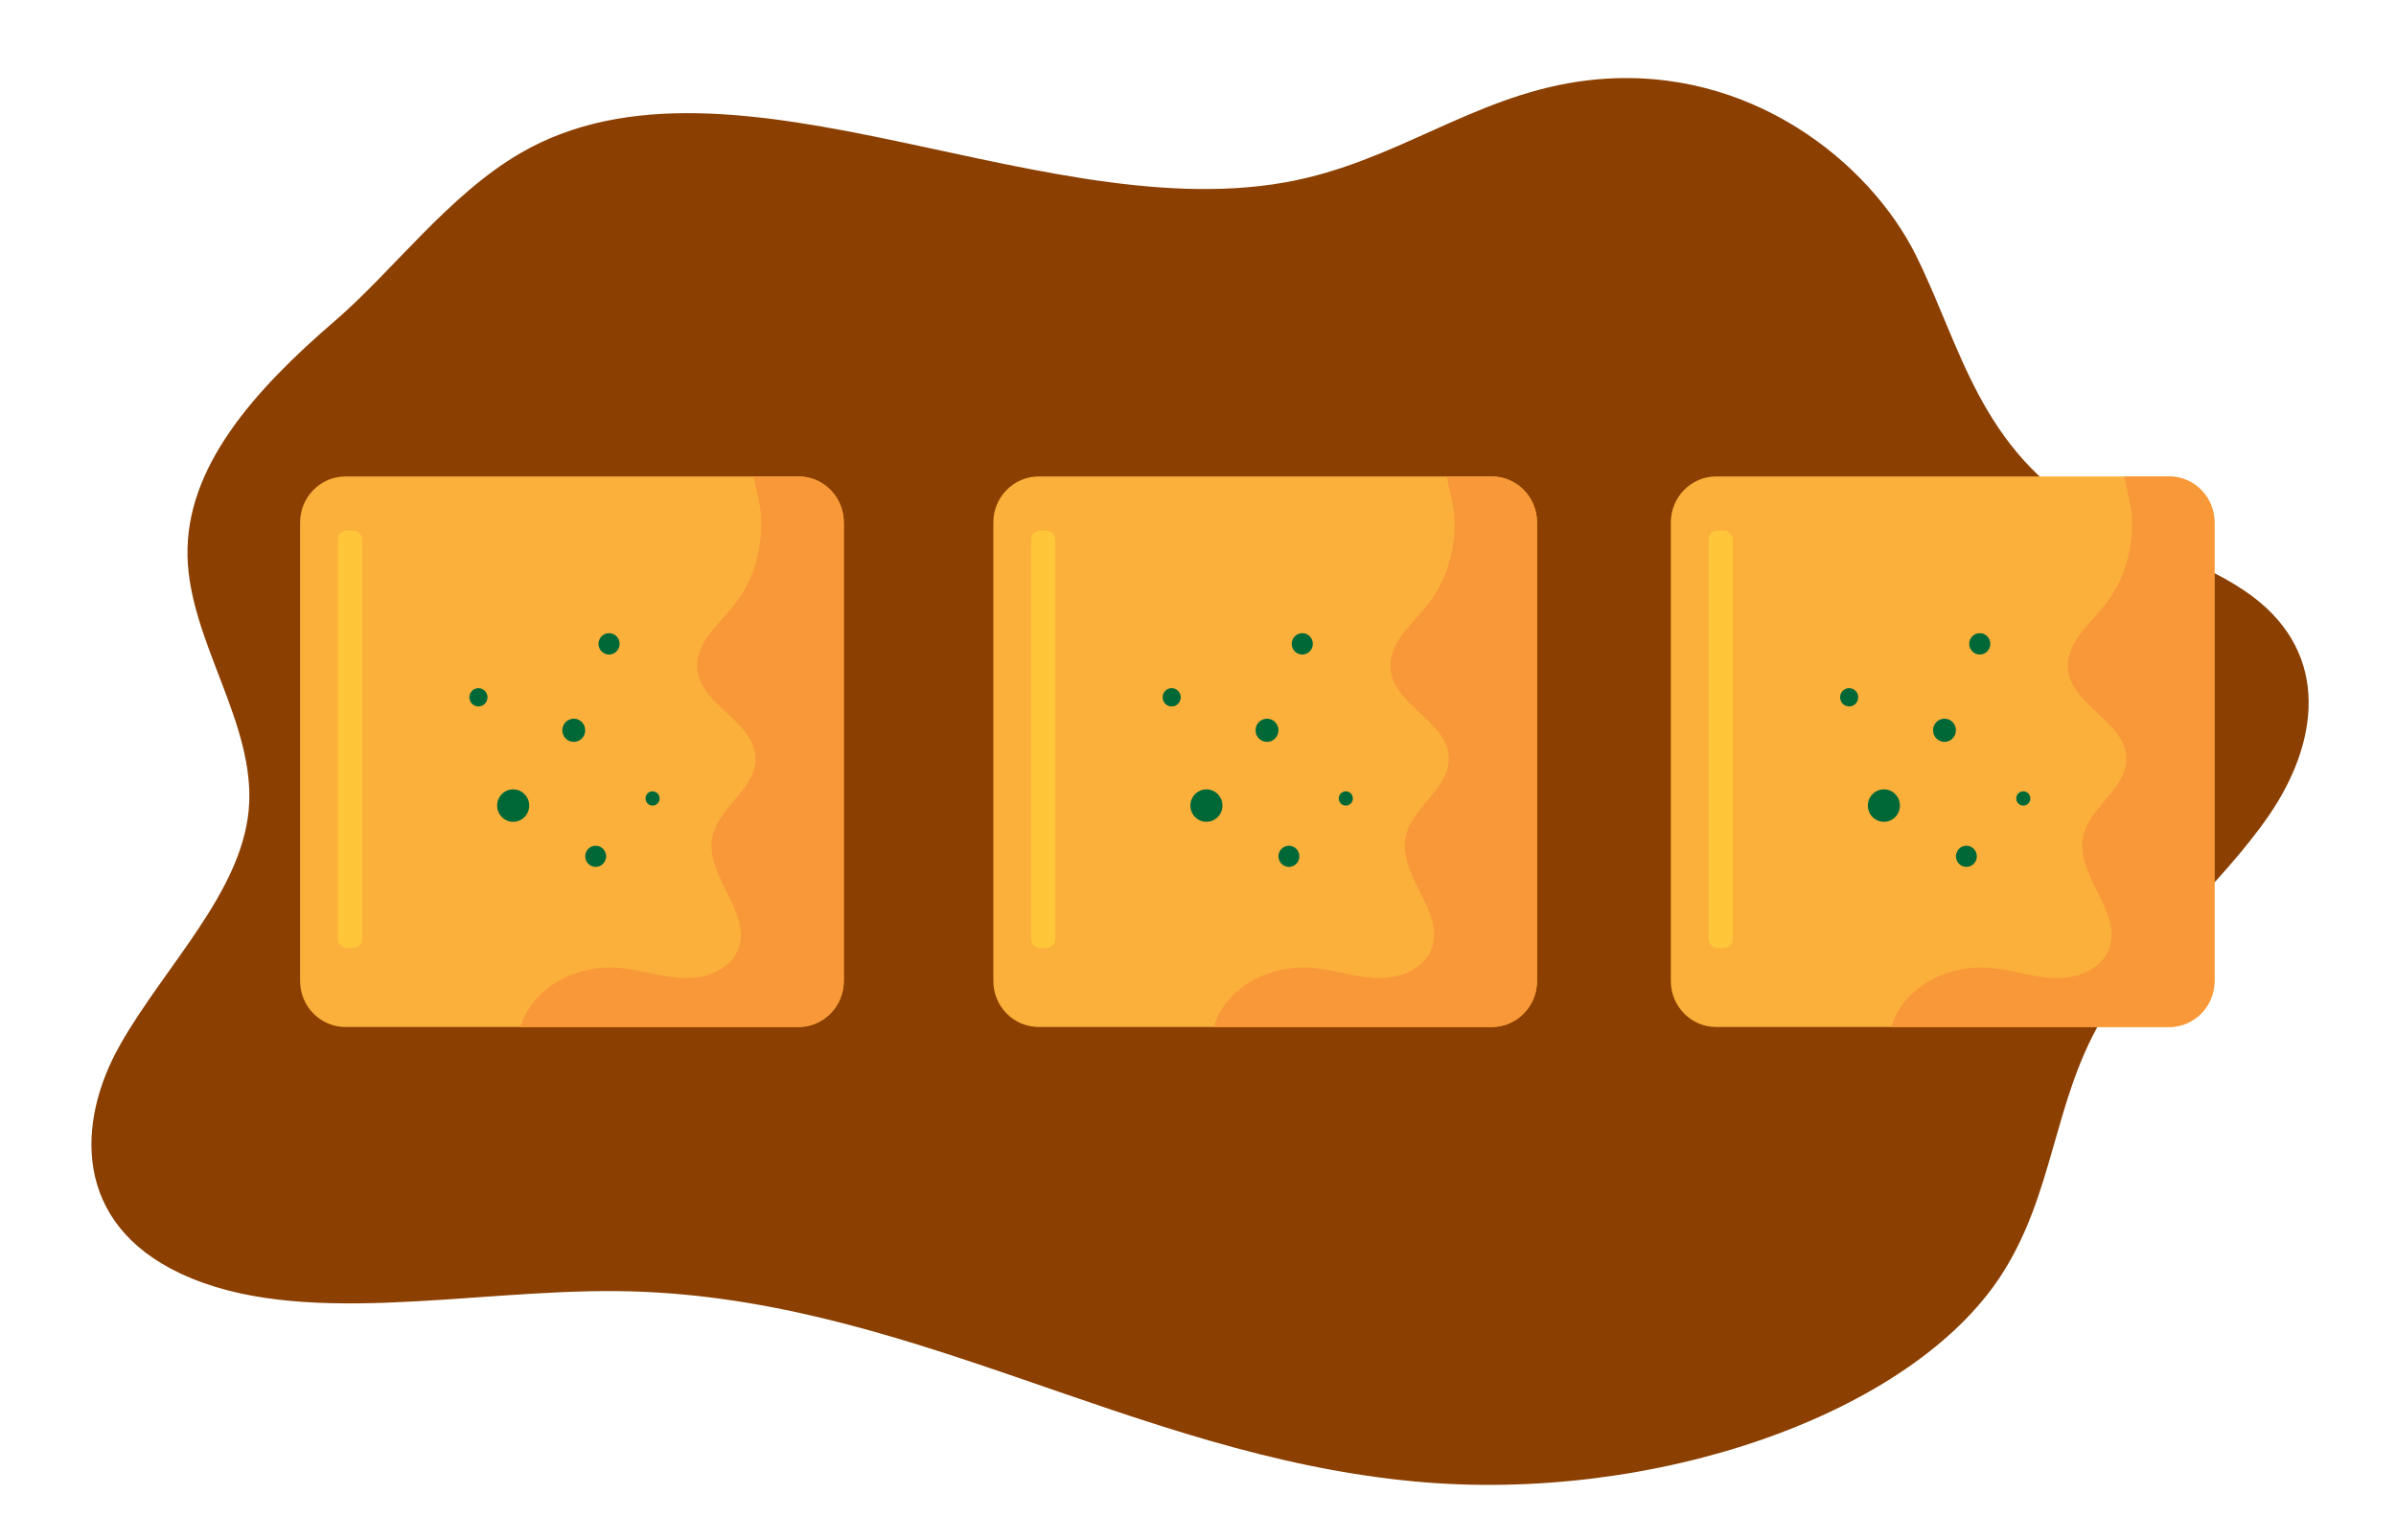<?xml version="1.0" encoding="UTF-8" standalone="no"?>
<svg
   xmlns:dc="http://purl.org/dc/elements/1.1/"
   xmlns:cc="http://creativecommons.org/ns#"
   xmlns:rdf="http://www.w3.org/1999/02/22-rdf-syntax-ns#"
   xmlns:svg="http://www.w3.org/2000/svg"
   xmlns="http://www.w3.org/2000/svg"
   id="svg8"
   version="1.1"
   viewBox="0 0 280 180"
   height="180mm"
   width="280mm">
  <defs
     id="defs2" />
  <g
     transform="translate(0,-117)"
     id="layer1">
    <g
       transform="matrix(1.183,0,0,1.198,1157.496,535.876)"
       id="g13135">
      <path
         d="m -959.918,-295.378 c 0.197,8.377 6.843,16.425 6.042,24.789 -0.772,8.063 -8.305,15.227 -12.692,22.854 -4.388,7.626 -4.617,17.446 5.987,22.343 11.728,5.415 28.359,1.559 43.105,1.702 28.428,0.276 50.665,15.978 78.772,18.569 23.742,2.188 49.033,-6.584 57.932,-20.093 5.221,-7.925 5.135,-16.81 9.862,-24.848 4.152,-7.06 11.836,-13.165 16.628,-20.074 4.792,-6.909 6.165,-15.559 -1.683,-21.352 -4.334,-3.199 -10.816,-5.033 -15.786,-7.874 -11.179,-6.39 -12.956,-16.536 -17.459,-25.438 -4.503,-8.901 -16.208,-18.431 -31.423,-17.107 -10.888,0.947 -18.41,7.143 -28.641,9.593 -24.825,5.943 -56.727,-14.497 -77.783,-2.378 -7.078,4.074 -12.576,11.483 -18.291,16.341 -8.056,6.847 -14.773,14.319 -14.57,22.975"
         style="fill:#8b3f00;fill-opacity:1;fill-rule:nonzero;stroke:none;stroke-width:0.245"
         id="path344-4" />
      <g
         id="g4488-9"
         transform="translate(-821.679,-496.023)">
        <path
           id="path590-0-6"
           style="fill:#fbb03b;fill-opacity:1;fill-rule:nonzero;stroke:none;stroke-width:0.353"
           d="m -73.41,197.344 v 44.739 c 0,2.474 -2.007,4.486 -4.486,4.486 h -44.734 c -2.479,0 -4.486,-2.012 -4.486,-4.486 v -44.739 c 0,-2.479 2.007,-4.486 4.486,-4.486 h 44.734 c 2.479,0 4.486,2.007 4.486,4.486" />
        <path
           id="path594-8-4"
           style="fill:#f89839;fill-opacity:1;fill-rule:nonzero;stroke:none;stroke-width:0.353"
           d="m -73.41,197.344 v 44.739 c 0,2.474 -2.007,4.486 -4.486,4.486 h -27.454 c 0.21,-0.677 0.515,-1.325 0.911,-1.912 1.878,-2.76 5.415,-4.114 8.743,-3.866 2.169,0.167 4.267,0.929 6.44,1.006 2.174,0.076 4.634,-0.801 5.42,-2.832 1.382,-3.59 -3.327,-7.165 -2.555,-10.936 0.596,-2.927 4.329,-4.71 4.262,-7.699 -0.081,-3.57 -5.429,-5.125 -5.758,-8.676 -0.224,-2.469 2.06,-4.314 3.628,-6.235 1.978,-2.426 2.87,-5.639 2.67,-8.743 -0.077,-1.201 -0.506,-2.517 -0.73,-3.818 h 4.424 c 2.479,0 4.486,2.007 4.486,4.486" />
        <path
           id="path598-6-5"
           style="fill:#006837;fill-opacity:1;fill-rule:nonzero;stroke:none;stroke-width:0.353"
           d="m -108.606,214.403 c 0,0.494 -0.4,0.894 -0.894,0.894 -0.494,0 -0.894,-0.4 -0.894,-0.894 0,-0.494 0.4,-0.894 0.894,-0.894 0.494,0 0.894,0.4 0.894,0.894" />
        <path
           id="path602-4-8"
           style="fill:#006837;fill-opacity:1;fill-rule:nonzero;stroke:none;stroke-width:0.353"
           d="m -104.486,224.967 c 0,0.875 -0.709,1.583 -1.583,1.583 -0.875,0 -1.584,-0.709 -1.584,-1.583 0,-0.875 0.709,-1.583 1.584,-1.583 0.875,0 1.583,0.709 1.583,1.583" />
        <path
           id="path606-5-6"
           style="fill:#006837;fill-opacity:1;fill-rule:nonzero;stroke:none;stroke-width:0.353"
           d="m -98.952,217.621 c 0,0.625 -0.507,1.132 -1.132,1.132 -0.625,0 -1.132,-0.507 -1.132,-1.132 0,-0.625 0.507,-1.132 1.132,-1.132 0.625,0 1.132,0.507 1.132,1.132" />
        <path
           id="path610-3-3"
           style="fill:#006837;fill-opacity:1;fill-rule:nonzero;stroke:none;stroke-width:0.353"
           d="m -95.556,209.189 c 0,0.576 -0.467,1.043 -1.042,1.043 -0.576,0 -1.043,-0.467 -1.043,-1.043 0,-0.576 0.467,-1.043 1.043,-1.043 0.576,0 1.042,0.467 1.042,1.043" />
        <path
           id="path614-8-0"
           style="fill:#006837;fill-opacity:1;fill-rule:nonzero;stroke:none;stroke-width:0.353"
           d="m -91.602,224.271 c 0,0.384 -0.312,0.696 -0.696,0.696 -0.385,0 -0.696,-0.312 -0.696,-0.696 0,-0.384 0.311,-0.696 0.696,-0.696 0.385,0 0.696,0.312 0.696,0.696" />
        <path
           id="path618-0-3"
           style="fill:#006837;fill-opacity:1;fill-rule:nonzero;stroke:none;stroke-width:0.353"
           d="m -96.887,229.916 c 0,0.57 -0.462,1.033 -1.033,1.033 -0.57,0 -1.033,-0.462 -1.033,-1.033 0,-0.57 0.462,-1.033 1.033,-1.033 0.57,0 1.033,0.462 1.033,1.033" />
        <path
           id="path622-5-1"
           style="fill:#ffc63a;fill-opacity:1;fill-rule:nonzero;stroke:none;stroke-width:0.353"
           d="m -121.882,238.854 h -0.62 c -0.487,0 -0.882,-0.395 -0.882,-0.882 v -38.957 c 0,-0.487 0.395,-0.882 0.882,-0.882 h 0.62 c 0.487,0 0.882,0.395 0.882,0.882 v 38.957 c 0,0.487 -0.395,0.882 -0.882,0.882" />
      </g>
      <g
         id="g4488-1"
         transform="translate(-753.198,-496.023)">
        <path
           id="path590-0-1"
           style="fill:#fbb03b;fill-opacity:1;fill-rule:nonzero;stroke:none;stroke-width:0.353"
           d="m -73.41,197.344 v 44.739 c 0,2.474 -2.007,4.486 -4.486,4.486 h -44.734 c -2.479,0 -4.486,-2.012 -4.486,-4.486 v -44.739 c 0,-2.479 2.007,-4.486 4.486,-4.486 h 44.734 c 2.479,0 4.486,2.007 4.486,4.486" />
        <path
           id="path594-8-41"
           style="fill:#f89839;fill-opacity:1;fill-rule:nonzero;stroke:none;stroke-width:0.353"
           d="m -73.41,197.344 v 44.739 c 0,2.474 -2.007,4.486 -4.486,4.486 h -27.454 c 0.21,-0.677 0.515,-1.325 0.911,-1.912 1.878,-2.76 5.415,-4.114 8.743,-3.866 2.169,0.167 4.267,0.929 6.44,1.006 2.174,0.076 4.634,-0.801 5.42,-2.832 1.382,-3.59 -3.327,-7.165 -2.555,-10.936 0.596,-2.927 4.329,-4.71 4.262,-7.699 -0.081,-3.57 -5.429,-5.125 -5.758,-8.676 -0.224,-2.469 2.06,-4.314 3.628,-6.235 1.978,-2.426 2.87,-5.639 2.67,-8.743 -0.077,-1.201 -0.506,-2.517 -0.73,-3.818 h 4.424 c 2.479,0 4.486,2.007 4.486,4.486" />
        <path
           id="path598-6-8"
           style="fill:#006837;fill-opacity:1;fill-rule:nonzero;stroke:none;stroke-width:0.353"
           d="m -108.606,214.403 c 0,0.494 -0.4,0.894 -0.894,0.894 -0.494,0 -0.894,-0.4 -0.894,-0.894 0,-0.494 0.4,-0.894 0.894,-0.894 0.494,0 0.894,0.4 0.894,0.894" />
        <path
           id="path602-4-2"
           style="fill:#006837;fill-opacity:1;fill-rule:nonzero;stroke:none;stroke-width:0.353"
           d="m -104.486,224.967 c 0,0.875 -0.709,1.583 -1.583,1.583 -0.875,0 -1.584,-0.709 -1.584,-1.583 0,-0.875 0.709,-1.583 1.584,-1.583 0.875,0 1.583,0.709 1.583,1.583" />
        <path
           id="path606-5-8"
           style="fill:#006837;fill-opacity:1;fill-rule:nonzero;stroke:none;stroke-width:0.353"
           d="m -98.952,217.621 c 0,0.625 -0.507,1.132 -1.132,1.132 -0.625,0 -1.132,-0.507 -1.132,-1.132 0,-0.625 0.507,-1.132 1.132,-1.132 0.625,0 1.132,0.507 1.132,1.132" />
        <path
           id="path610-3-8"
           style="fill:#006837;fill-opacity:1;fill-rule:nonzero;stroke:none;stroke-width:0.353"
           d="m -95.556,209.189 c 0,0.576 -0.467,1.043 -1.042,1.043 -0.576,0 -1.043,-0.467 -1.043,-1.043 0,-0.576 0.467,-1.043 1.043,-1.043 0.576,0 1.042,0.467 1.042,1.043" />
        <path
           id="path614-8-8"
           style="fill:#006837;fill-opacity:1;fill-rule:nonzero;stroke:none;stroke-width:0.353"
           d="m -91.602,224.271 c 0,0.384 -0.312,0.696 -0.696,0.696 -0.385,0 -0.696,-0.312 -0.696,-0.696 0,-0.384 0.311,-0.696 0.696,-0.696 0.385,0 0.696,0.312 0.696,0.696" />
        <path
           id="path618-0-2"
           style="fill:#006837;fill-opacity:1;fill-rule:nonzero;stroke:none;stroke-width:0.353"
           d="m -96.887,229.916 c 0,0.57 -0.462,1.033 -1.033,1.033 -0.57,0 -1.033,-0.462 -1.033,-1.033 0,-0.57 0.462,-1.033 1.033,-1.033 0.57,0 1.033,0.462 1.033,1.033" />
        <path
           id="path622-5-8"
           style="fill:#ffc63a;fill-opacity:1;fill-rule:nonzero;stroke:none;stroke-width:0.353"
           d="m -121.882,238.854 h -0.62 c -0.487,0 -0.882,-0.395 -0.882,-0.882 v -38.957 c 0,-0.487 0.395,-0.882 0.882,-0.882 h 0.62 c 0.487,0 0.882,0.395 0.882,0.882 v 38.957 c 0,0.487 -0.395,0.882 -0.882,0.882" />
      </g>
      <g
         id="g4488-1-5"
         transform="translate(-686.274,-496.023)">
        <path
           id="path590-0-1-9"
           style="fill:#fbb03b;fill-opacity:1;fill-rule:nonzero;stroke:none;stroke-width:0.353"
           d="m -73.41,197.344 v 44.739 c 0,2.474 -2.007,4.486 -4.486,4.486 h -44.734 c -2.479,0 -4.486,-2.012 -4.486,-4.486 v -44.739 c 0,-2.479 2.007,-4.486 4.486,-4.486 h 44.734 c 2.479,0 4.486,2.007 4.486,4.486" />
        <path
           id="path594-8-41-5"
           style="fill:#f89839;fill-opacity:1;fill-rule:nonzero;stroke:none;stroke-width:0.353"
           d="m -73.41,197.344 v 44.739 c 0,2.474 -2.007,4.486 -4.486,4.486 h -27.454 c 0.21,-0.677 0.515,-1.325 0.911,-1.912 1.878,-2.76 5.415,-4.114 8.743,-3.866 2.169,0.167 4.267,0.929 6.44,1.006 2.174,0.076 4.634,-0.801 5.42,-2.832 1.382,-3.59 -3.327,-7.165 -2.555,-10.936 0.596,-2.927 4.329,-4.71 4.262,-7.699 -0.081,-3.57 -5.429,-5.125 -5.758,-8.676 -0.224,-2.469 2.06,-4.314 3.628,-6.235 1.978,-2.426 2.87,-5.639 2.67,-8.743 -0.077,-1.201 -0.506,-2.517 -0.73,-3.818 h 4.424 c 2.479,0 4.486,2.007 4.486,4.486" />
        <path
           id="path598-6-8-5"
           style="fill:#006837;fill-opacity:1;fill-rule:nonzero;stroke:none;stroke-width:0.353"
           d="m -108.606,214.403 c 0,0.494 -0.4,0.894 -0.894,0.894 -0.494,0 -0.894,-0.4 -0.894,-0.894 0,-0.494 0.4,-0.894 0.894,-0.894 0.494,0 0.894,0.4 0.894,0.894" />
        <path
           id="path602-4-2-0"
           style="fill:#006837;fill-opacity:1;fill-rule:nonzero;stroke:none;stroke-width:0.353"
           d="m -104.486,224.967 c 0,0.875 -0.709,1.583 -1.583,1.583 -0.875,0 -1.584,-0.709 -1.584,-1.583 0,-0.875 0.709,-1.583 1.584,-1.583 0.875,0 1.583,0.709 1.583,1.583" />
        <path
           id="path606-5-8-8"
           style="fill:#006837;fill-opacity:1;fill-rule:nonzero;stroke:none;stroke-width:0.353"
           d="m -98.952,217.621 c 0,0.625 -0.507,1.132 -1.132,1.132 -0.625,0 -1.132,-0.507 -1.132,-1.132 0,-0.625 0.507,-1.132 1.132,-1.132 0.625,0 1.132,0.507 1.132,1.132" />
        <path
           id="path610-3-8-7"
           style="fill:#006837;fill-opacity:1;fill-rule:nonzero;stroke:none;stroke-width:0.353"
           d="m -95.556,209.189 c 0,0.576 -0.467,1.043 -1.042,1.043 -0.576,0 -1.043,-0.467 -1.043,-1.043 0,-0.576 0.467,-1.043 1.043,-1.043 0.576,0 1.042,0.467 1.042,1.043" />
        <path
           id="path614-8-8-5"
           style="fill:#006837;fill-opacity:1;fill-rule:nonzero;stroke:none;stroke-width:0.353"
           d="m -91.602,224.271 c 0,0.384 -0.312,0.696 -0.696,0.696 -0.385,0 -0.696,-0.312 -0.696,-0.696 0,-0.384 0.311,-0.696 0.696,-0.696 0.385,0 0.696,0.312 0.696,0.696" />
        <path
           id="path618-0-2-7"
           style="fill:#006837;fill-opacity:1;fill-rule:nonzero;stroke:none;stroke-width:0.353"
           d="m -96.887,229.916 c 0,0.57 -0.462,1.033 -1.033,1.033 -0.57,0 -1.033,-0.462 -1.033,-1.033 0,-0.57 0.462,-1.033 1.033,-1.033 0.57,0 1.033,0.462 1.033,1.033" />
        <path
           id="path622-5-8-2"
           style="fill:#ffc63a;fill-opacity:1;fill-rule:nonzero;stroke:none;stroke-width:0.353"
           d="m -121.882,238.854 h -0.62 c -0.487,0 -0.882,-0.395 -0.882,-0.882 v -38.957 c 0,-0.487 0.395,-0.882 0.882,-0.882 h 0.62 c 0.487,0 0.882,0.395 0.882,0.882 v 38.957 c 0,0.487 -0.395,0.882 -0.882,0.882" />
      </g>
    </g>
  </g>
</svg>
